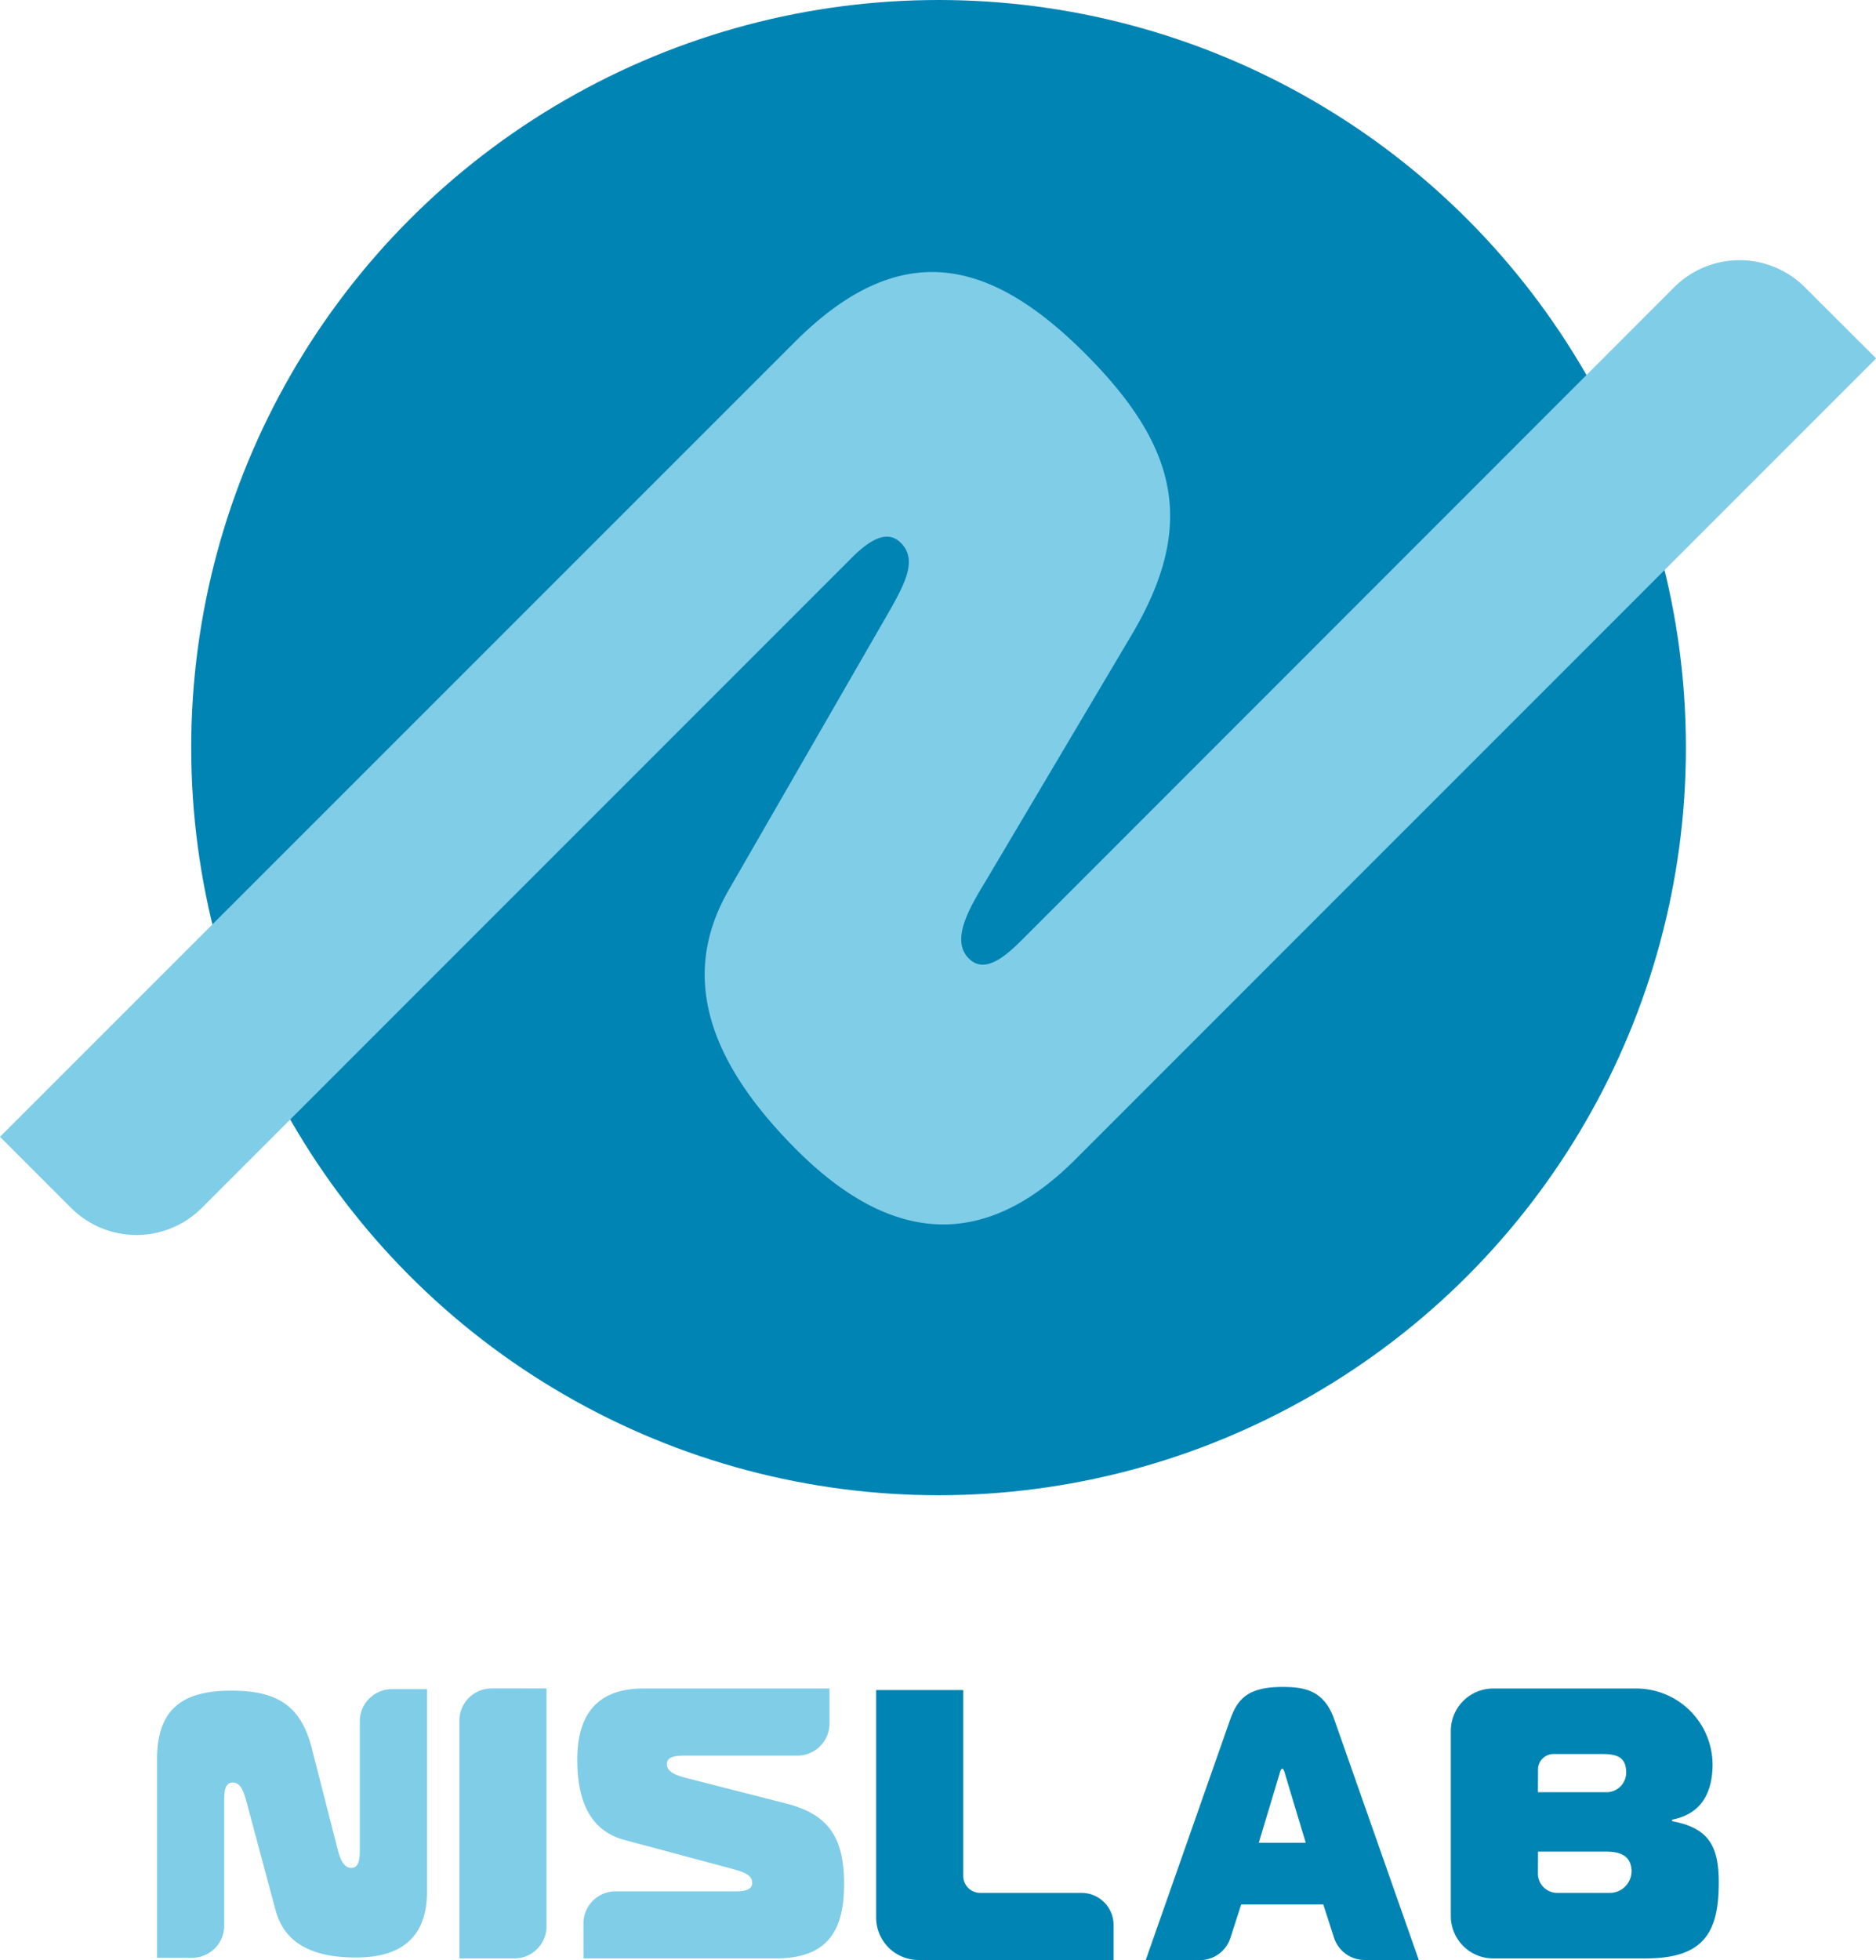<svg xmlns="http://www.w3.org/2000/svg" viewBox="0 0 583.95 609.87"><g id="レイヤー_2" data-name="レイヤー 2"><g id="lab-logo"><path d="M285.91,609.87a13.2,13.2,0,0,1-13.19-13.2V525.88h27.11v57.83a5.28,5.28,0,0,0,5.28,5.28h31.52a10,10,0,0,1,10,10v10.88Z" style="fill:#0084b4"/><path d="M382.9,535.12c2.23-6.24,5.28-10.2,16.23-10.2,6.7,0,13,.84,16.23,10.2l26.27,74.75H424.77a10,10,0,0,1-9.52-6.92l-3.34-10.36H386.35L383,603a10,10,0,0,1-9.52,6.92H356.63Zm8.93,38.27h14.61l-6.39-21.23c-.21-.84-.51-1.8-.92-1.8s-.71,1-.91,1.8Z" style="fill:#0084b4"/><path d="M535,585.87c0,15.6-4.8,23.52-22.8,23.52h-47.4a13.2,13.2,0,0,1-13.2-13.2V538.6a13.2,13.2,0,0,1,13.2-13.2h44.44a23.78,23.78,0,0,1,23.84,24c-.12,8.19-3.29,15-12.6,16.81v.48C532.39,568.83,535,575.07,535,585.87Zm-56.28-28.2H500a6.13,6.13,0,0,0,6.19-6.06c0-4.74-2.66-5.82-7.44-5.82H483.55a4.8,4.8,0,0,0-4.8,4.8Zm0,25.32a6,6,0,0,0,6,6h16.3a6.78,6.78,0,0,0,6.85-6.9c-.18-4.47-3.25-5.94-7.91-5.94H478.75Z" style="fill:#0084b4"/><g id="角丸2"><path d="M181.61,598.51a10,10,0,0,1,10-10h37.64c4.13,0,4.89-1.32,4.89-2.64,0-2.52-2.76-3.36-5.65-4.2l-34-9.12c-11.4-3-14.79-13.08-14.79-25.07,0-13.2,5.52-22.08,20.56-22.08H258.2v10.88a10,10,0,0,1-10,10H213.58c-2.51,0-6,0-6,2.64,0,2.88,4,3.84,7.4,4.67l29.58,7.56c13.41,3.36,18.18,10.68,18.18,25.08s-5,23.16-21.31,23.16h-59.8Z" style="fill:#80cde8"/><path d="M59.8,609.19a10,10,0,0,0,10-10V559.55c0-4.13,1.32-4.88,2.64-4.88,2.52,0,3.36,2.75,4.2,5.64l9.12,34c3,11.4,13.08,14.79,25.08,14.79,13.2,0,22.08-5.52,22.08-20.56V525.6H122a10,10,0,0,0-10,10v39.62c0,2.51,0,6-2.64,6-2.88,0-3.84-4-4.68-7.4l-7.56-29.58c-3.36-13.41-10.68-18.17-25.08-18.17s-23.16,5-23.16,21.31v61.79Z" style="fill:#80cde8"/><path d="M143,609.39v-74a10,10,0,0,1,10-10h17.12v74a10,10,0,0,1-10,10Z" style="fill:#80cde8"/></g><circle cx="292.15" cy="232.63" r="232.63" style="fill:#0084b4"/><path d="M22.13,375.86a28.77,28.77,0,0,0,40.69,0L265.14,173.54c8.41-8.42,12.63-7.26,15.31-4.57,5.13,5.12,1.23,12.44-2.93,20L227,276.64c-17.1,29.31-3.48,56.7,20.93,81.11,26.85,26.85,56.13,33.69,86.73,3.09L584,111.52,561.82,89.39a28.77,28.77,0,0,0-40.69,0l-201.95,202c-5.09,5.1-12.23,12.24-17.6,6.87-5.86-5.86.34-16,5.52-24.57l44.8-75.55c20.45-34.12,15.25-58.7-14-88s-57.31-36.91-90.46-3.76L0,353.73Z" style="fill:#80cde8"/></g></g></svg>